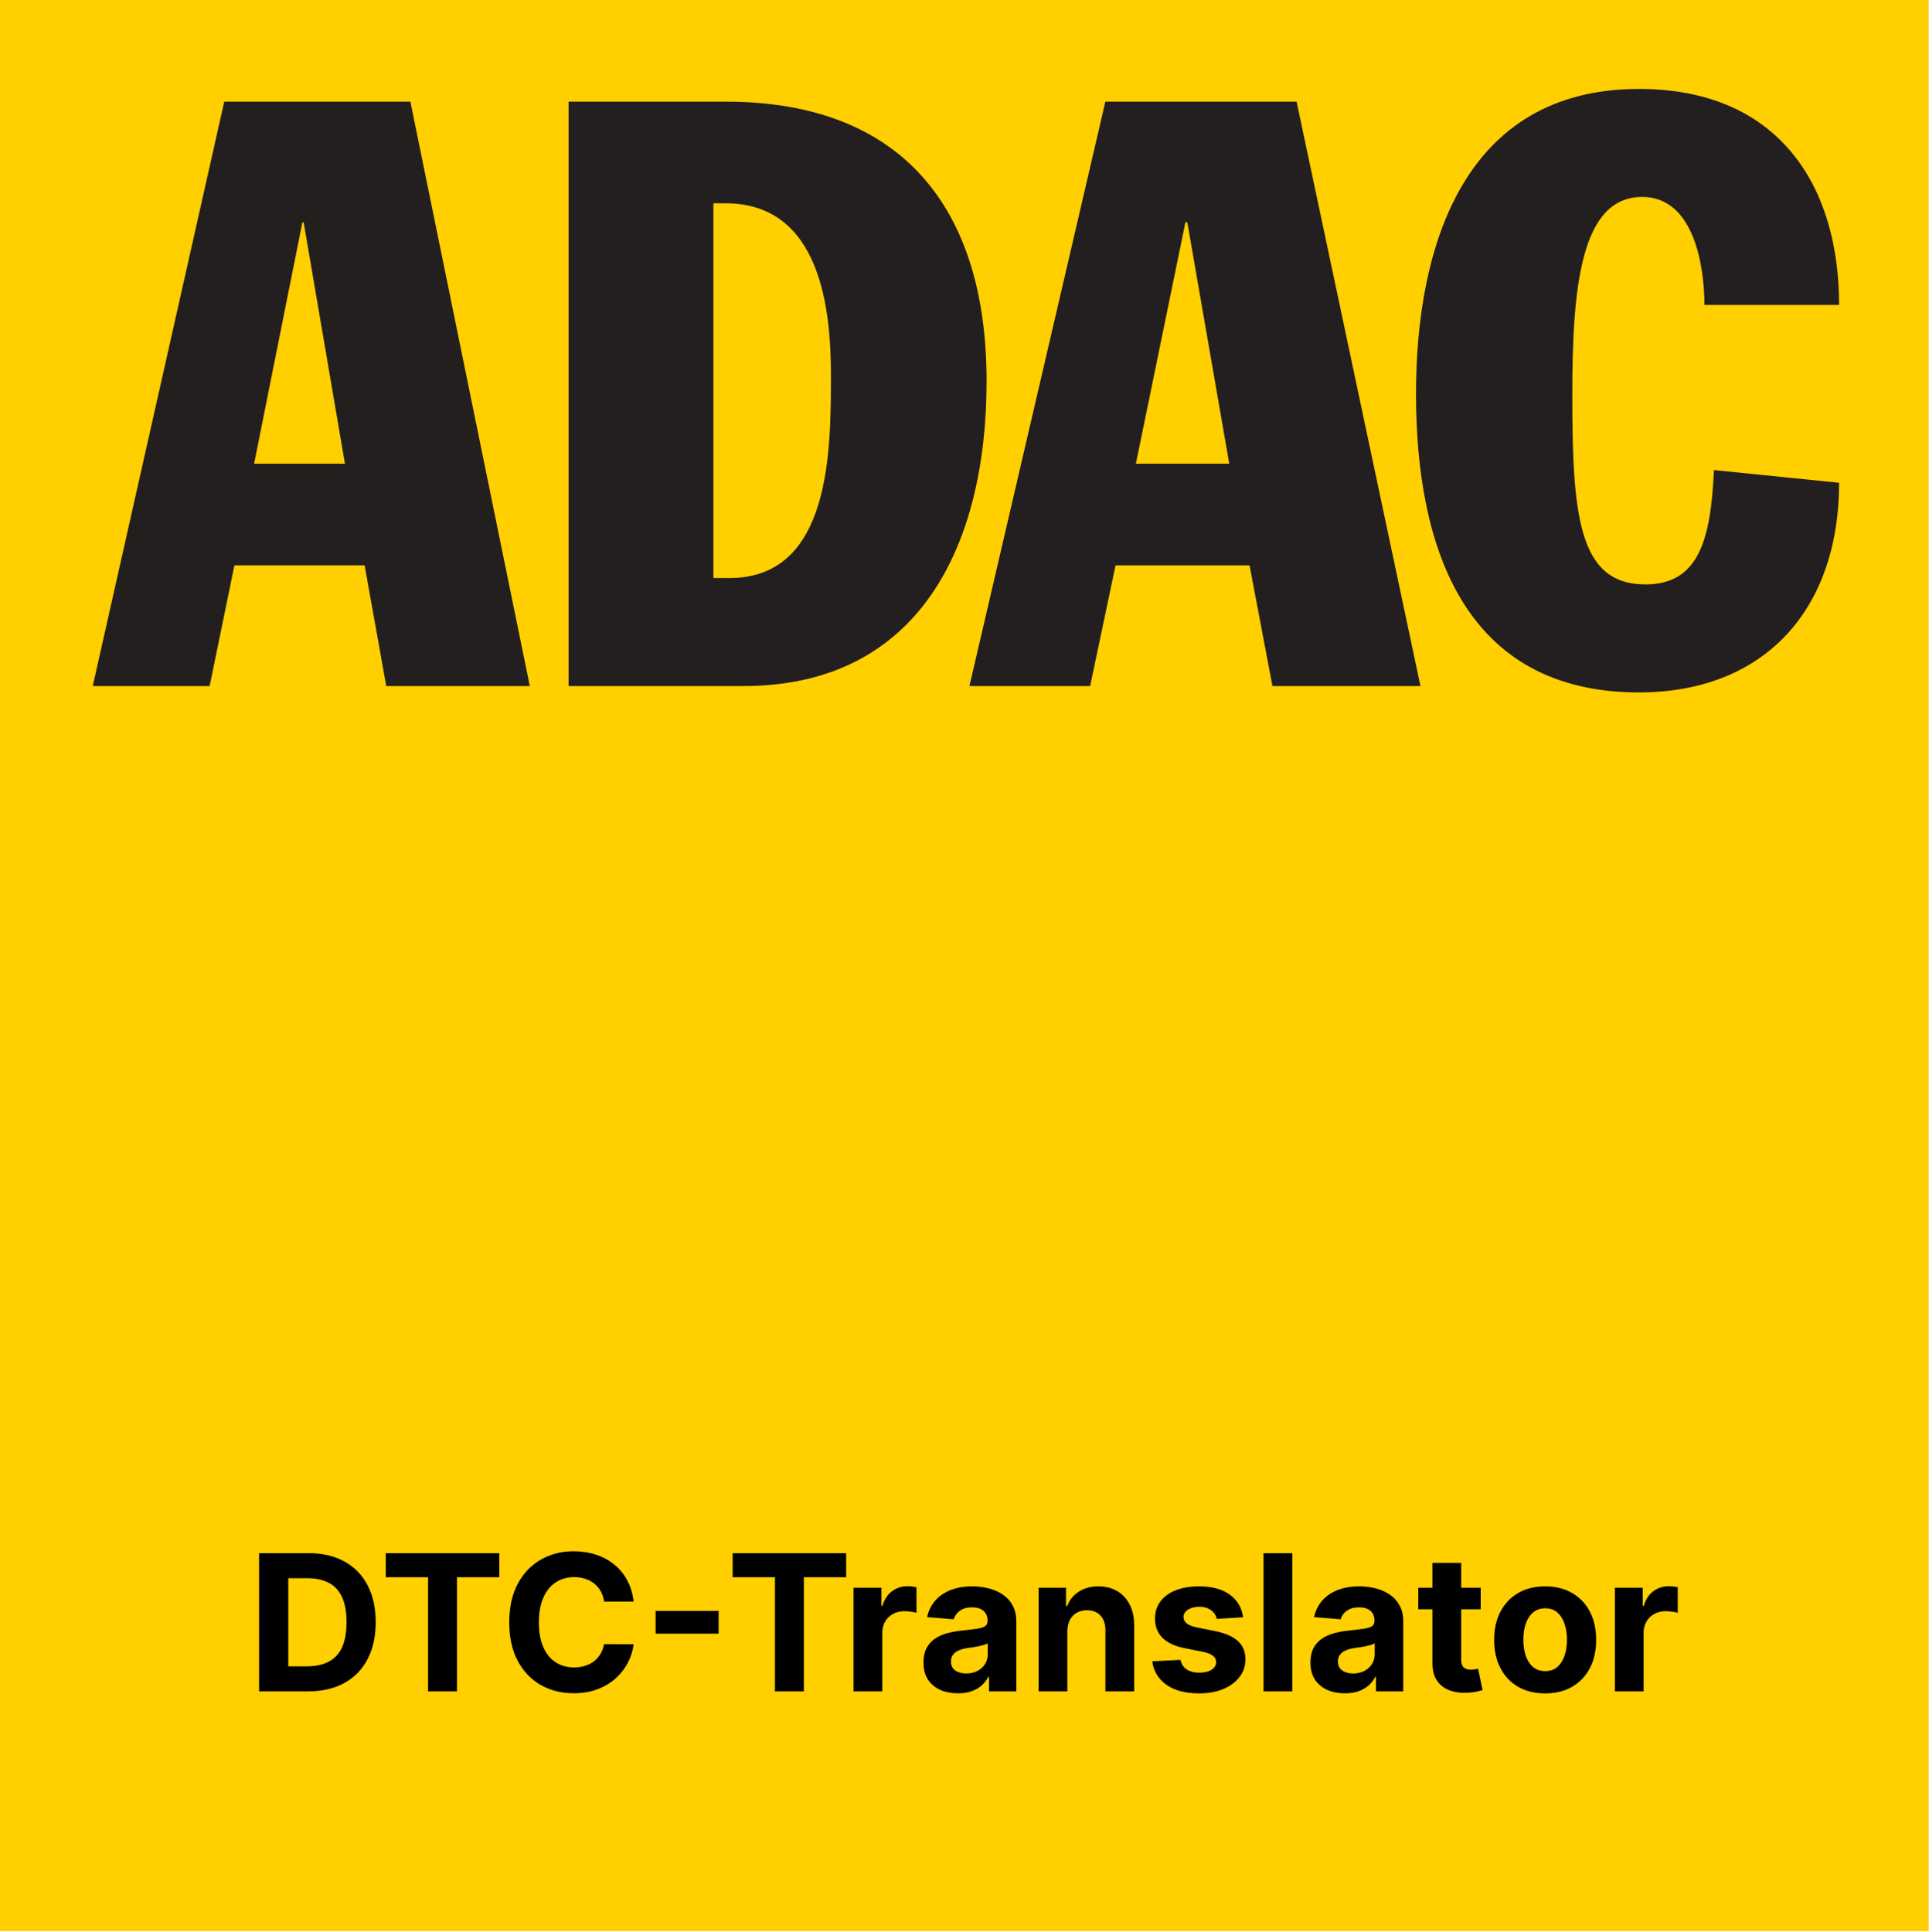 <svg width="609" height="610" viewBox="0 0 609 610" fill="none" xmlns="http://www.w3.org/2000/svg">
<g clip-path="url(#clip0_216_357)">
<path d="M0 0H608.9V609.7H0V0Z" fill="#FFCF00"/>
<path d="M29.281 216.604H66.186L74.008 178.498H115.121L121.942 216.604H167.266L129.563 32.089H70.798L29.281 216.604ZM95.467 70.196H95.868L108.905 146.408H80.224L95.467 70.196Z" fill="#231F1F"/>
<path d="M179.502 216.604H234.657C290.008 216.604 311.471 172.481 311.471 120.335C311.471 66.184 285.196 32.089 229.041 32.089H179.502V216.604ZM225.23 64.179H229.041C259.323 64.179 262.332 98.274 262.332 118.33C262.332 142.397 262.332 182.509 230.242 182.509H225.23V64.179Z" fill="#231E1F"/>
<path d="M306.055 216.604H344.162L352.184 178.498H394.501L401.722 216.604H448.451L409.344 32.089H348.974L306.055 216.604ZM374.243 70.196H374.847L388.085 146.408H358.6L374.243 70.196Z" fill="#231E1F"/>
<path d="M538.102 96.268C538.102 84.235 534.892 62.173 518.448 62.173C499.195 62.173 496.385 90.251 496.385 124.347C496.385 162.453 498.19 184.515 519.449 184.515C536.297 184.515 540.108 170.475 541.109 148.414L580.62 152.425C580.62 192.537 556.955 218.61 517.444 218.61C462.089 218.61 447.046 172.481 447.046 124.347C447.046 78.218 461.889 28.078 517.444 28.078C561.166 28.078 580.62 58.162 580.62 96.268H538.102Z" fill="#231E1F"/>
<path d="M97.261 534H81.793V490.364H97.389C101.778 490.364 105.557 491.237 108.724 492.984C111.892 494.717 114.328 497.21 116.033 500.463C117.751 503.716 118.611 507.608 118.611 512.139C118.611 516.685 117.751 520.591 116.033 523.858C114.328 527.125 111.878 529.632 108.682 531.379C105.5 533.126 101.693 534 97.261 534ZM91.019 526.095H96.878C99.605 526.095 101.899 525.612 103.76 524.646C105.635 523.666 107.041 522.153 107.979 520.108C108.93 518.048 109.406 515.392 109.406 512.139C109.406 508.915 108.93 506.28 107.979 504.234C107.041 502.189 105.642 500.683 103.781 499.717C101.92 498.751 99.626 498.268 96.899 498.268H91.019V526.095ZM121.791 497.97V490.364H157.629V497.97H144.27V534H135.15V497.97H121.791ZM200.04 505.641H190.708C190.537 504.433 190.189 503.361 189.664 502.423C189.138 501.472 188.463 500.662 187.64 499.994C186.816 499.327 185.864 498.815 184.784 498.46C183.719 498.105 182.561 497.928 181.311 497.928C179.053 497.928 177.086 498.489 175.409 499.611C173.733 500.719 172.434 502.338 171.51 504.469C170.587 506.585 170.125 509.156 170.125 512.182C170.125 515.293 170.587 517.906 171.51 520.023C172.448 522.139 173.755 523.737 175.431 524.817C177.107 525.896 179.046 526.436 181.248 526.436C182.483 526.436 183.627 526.273 184.678 525.946C185.743 525.619 186.688 525.143 187.512 524.518C188.336 523.879 189.017 523.105 189.557 522.196C190.111 521.287 190.495 520.25 190.708 519.085L200.04 519.128C199.799 521.131 199.195 523.062 198.229 524.923C197.277 526.77 195.992 528.425 194.373 529.888C192.767 531.337 190.85 532.487 188.62 533.339C186.404 534.178 183.897 534.597 181.098 534.597C177.206 534.597 173.726 533.716 170.658 531.955C167.604 530.193 165.189 527.643 163.414 524.305C161.652 520.967 160.772 516.926 160.772 512.182C160.772 507.423 161.667 503.375 163.456 500.037C165.246 496.699 167.675 494.156 170.743 492.409C173.811 490.648 177.263 489.767 181.098 489.767C183.627 489.767 185.971 490.122 188.13 490.832C190.303 491.543 192.228 492.58 193.904 493.943C195.58 495.293 196.944 496.947 197.995 498.908C199.06 500.868 199.742 503.112 200.04 505.641ZM226.876 508.581V515.783H206.975V508.581H226.876ZM231.303 497.97V490.364H267.141V497.97H253.781V534H244.662V497.97H231.303ZM269.474 534V501.273H278.273V506.983H278.614C279.211 504.952 280.212 503.418 281.619 502.381C283.025 501.33 284.644 500.804 286.477 500.804C286.931 500.804 287.421 500.832 287.947 500.889C288.472 500.946 288.934 501.024 289.332 501.124V509.178C288.906 509.05 288.316 508.936 287.563 508.837C286.81 508.737 286.121 508.688 285.496 508.688C284.161 508.688 282.968 508.979 281.917 509.561C280.88 510.129 280.056 510.925 279.445 511.947C278.849 512.97 278.55 514.149 278.55 515.484V534H269.474ZM302.419 534.618C300.331 534.618 298.471 534.256 296.837 533.531C295.203 532.793 293.911 531.706 292.959 530.271C292.022 528.822 291.553 527.018 291.553 524.859C291.553 523.041 291.887 521.514 292.554 520.278C293.222 519.043 294.131 518.048 295.282 517.295C296.432 516.543 297.739 515.974 299.202 515.591C300.679 515.207 302.228 514.938 303.847 514.781C305.75 514.582 307.284 514.398 308.449 514.227C309.614 514.043 310.459 513.773 310.985 513.418C311.51 513.062 311.773 512.537 311.773 511.841V511.713C311.773 510.364 311.347 509.32 310.495 508.581C309.657 507.842 308.463 507.473 306.915 507.473C305.282 507.473 303.982 507.835 303.016 508.56C302.05 509.27 301.411 510.165 301.098 511.244L292.703 510.562C293.13 508.574 293.968 506.855 295.218 505.406C296.468 503.943 298.08 502.821 300.054 502.04C302.043 501.244 304.344 500.847 306.958 500.847C308.776 500.847 310.516 501.06 312.178 501.486C313.854 501.912 315.338 502.572 316.631 503.467C317.938 504.362 318.968 505.513 319.721 506.919C320.473 508.311 320.85 509.98 320.85 511.926V534H312.242V529.462H311.986C311.461 530.484 310.757 531.386 309.877 532.168C308.996 532.935 307.938 533.538 306.702 533.979C305.466 534.405 304.039 534.618 302.419 534.618ZM305.019 528.354C306.354 528.354 307.533 528.091 308.556 527.565C309.578 527.026 310.381 526.301 310.963 525.392C311.546 524.483 311.837 523.453 311.837 522.303V518.83C311.553 519.014 311.162 519.185 310.665 519.341C310.182 519.483 309.635 519.618 309.025 519.746C308.414 519.859 307.803 519.966 307.192 520.065C306.581 520.151 306.027 520.229 305.53 520.3C304.465 520.456 303.534 520.705 302.739 521.045C301.944 521.386 301.326 521.848 300.885 522.43C300.445 522.999 300.225 523.709 300.225 524.561C300.225 525.797 300.672 526.741 301.567 527.395C302.476 528.034 303.627 528.354 305.019 528.354ZM336.968 515.08V534H327.892V501.273H336.542V507.047H336.926C337.65 505.143 338.865 503.638 340.569 502.53C342.274 501.408 344.341 500.847 346.77 500.847C349.042 500.847 351.024 501.344 352.714 502.338C354.404 503.332 355.718 504.753 356.656 506.599C357.593 508.432 358.062 510.619 358.062 513.162V534H348.985V514.781C349 512.778 348.488 511.216 347.451 510.094C346.414 508.957 344.987 508.389 343.169 508.389C341.947 508.389 340.868 508.652 339.93 509.178C339.007 509.703 338.282 510.47 337.757 511.479C337.245 512.473 336.983 513.673 336.968 515.08ZM392.446 510.605L384.136 511.116C383.994 510.406 383.689 509.767 383.22 509.199C382.751 508.616 382.134 508.155 381.366 507.814C380.614 507.459 379.712 507.281 378.661 507.281C377.254 507.281 376.068 507.58 375.102 508.176C374.136 508.759 373.653 509.54 373.653 510.52C373.653 511.301 373.966 511.962 374.591 512.501C375.216 513.041 376.288 513.474 377.808 513.801L383.732 514.994C386.913 515.648 389.286 516.699 390.848 518.148C392.411 519.597 393.192 521.5 393.192 523.858C393.192 526.003 392.56 527.885 391.295 529.504C390.045 531.124 388.327 532.388 386.139 533.297C383.966 534.192 381.459 534.639 378.618 534.639C374.286 534.639 370.834 533.737 368.263 531.933C365.706 530.115 364.207 527.643 363.767 524.518L372.695 524.05C372.964 525.371 373.618 526.379 374.655 527.075C375.692 527.757 377.02 528.098 378.639 528.098C380.23 528.098 381.509 527.793 382.474 527.182C383.455 526.557 383.952 525.754 383.966 524.774C383.952 523.95 383.604 523.276 382.922 522.75C382.24 522.21 381.189 521.798 379.768 521.514L374.101 520.385C370.905 519.746 368.526 518.638 366.963 517.061C365.415 515.484 364.641 513.474 364.641 511.031C364.641 508.929 365.209 507.118 366.345 505.598C367.496 504.078 369.108 502.906 371.182 502.082C373.27 501.259 375.713 500.847 378.511 500.847C382.645 500.847 385.898 501.72 388.27 503.467C390.656 505.214 392.048 507.594 392.446 510.605ZM407.984 490.364V534H398.907V490.364H407.984ZM424.587 534.618C422.499 534.618 420.638 534.256 419.005 533.531C417.371 532.793 416.079 531.706 415.127 530.271C414.19 528.822 413.721 527.018 413.721 524.859C413.721 523.041 414.055 521.514 414.722 520.278C415.39 519.043 416.299 518.048 417.45 517.295C418.6 516.543 419.907 515.974 421.37 515.591C422.847 515.207 424.396 514.938 426.015 514.781C427.918 514.582 429.452 514.398 430.617 514.227C431.782 514.043 432.627 513.773 433.153 513.418C433.678 513.062 433.941 512.537 433.941 511.841V511.713C433.941 510.364 433.515 509.32 432.663 508.581C431.825 507.842 430.631 507.473 429.083 507.473C427.45 507.473 426.15 507.835 425.184 508.56C424.218 509.27 423.579 510.165 423.266 511.244L414.871 510.562C415.298 508.574 416.136 506.855 417.386 505.406C418.636 503.943 420.248 502.821 422.222 502.04C424.211 501.244 426.512 500.847 429.126 500.847C430.944 500.847 432.684 501.06 434.346 501.486C436.022 501.912 437.506 502.572 438.799 503.467C440.106 504.362 441.136 505.513 441.888 506.919C442.641 508.311 443.018 509.98 443.018 511.926V534H434.41V529.462H434.154C433.629 530.484 432.925 531.386 432.045 532.168C431.164 532.935 430.106 533.538 428.87 533.979C427.634 534.405 426.207 534.618 424.587 534.618ZM427.187 528.354C428.522 528.354 429.701 528.091 430.724 527.565C431.746 527.026 432.549 526.301 433.131 525.392C433.714 524.483 434.005 523.453 434.005 522.303V518.83C433.721 519.014 433.33 519.185 432.833 519.341C432.35 519.483 431.803 519.618 431.192 519.746C430.582 519.859 429.971 519.966 429.36 520.065C428.749 520.151 428.195 520.229 427.698 520.3C426.633 520.456 425.702 520.705 424.907 521.045C424.112 521.386 423.494 521.848 423.053 522.43C422.613 522.999 422.393 523.709 422.393 524.561C422.393 525.797 422.84 526.741 423.735 527.395C424.644 528.034 425.795 528.354 427.187 528.354ZM467.467 501.273V508.091H447.759V501.273H467.467ZM452.233 493.432H461.31V523.943C461.31 524.781 461.438 525.435 461.693 525.903C461.949 526.358 462.304 526.678 462.759 526.862C463.227 527.047 463.767 527.139 464.378 527.139C464.804 527.139 465.23 527.104 465.656 527.033C466.082 526.947 466.409 526.884 466.636 526.841L468.064 533.595C467.609 533.737 466.97 533.901 466.146 534.085C465.322 534.284 464.321 534.405 463.142 534.447C460.955 534.533 459.037 534.241 457.389 533.574C455.756 532.906 454.484 531.869 453.575 530.463C452.666 529.057 452.219 527.281 452.233 525.136V493.432ZM487.815 534.639C484.506 534.639 481.643 533.936 479.229 532.53C476.828 531.109 474.974 529.135 473.668 526.607C472.361 524.064 471.707 521.116 471.707 517.764C471.707 514.384 472.361 511.429 473.668 508.901C474.974 506.358 476.828 504.384 479.229 502.977C481.643 501.557 484.506 500.847 487.815 500.847C491.125 500.847 493.98 501.557 496.381 502.977C498.795 504.384 500.656 506.358 501.963 508.901C503.27 511.429 503.923 514.384 503.923 517.764C503.923 521.116 503.27 524.064 501.963 526.607C500.656 529.135 498.795 531.109 496.381 532.53C493.98 533.936 491.125 534.639 487.815 534.639ZM487.858 527.608C489.364 527.608 490.621 527.182 491.629 526.33C492.638 525.463 493.398 524.284 493.909 522.793C494.435 521.301 494.697 519.604 494.697 517.7C494.697 515.797 494.435 514.099 493.909 512.608C493.398 511.116 492.638 509.937 491.629 509.071C490.621 508.205 489.364 507.771 487.858 507.771C486.338 507.771 485.06 508.205 484.023 509.071C483 509.937 482.226 511.116 481.7 512.608C481.189 514.099 480.933 515.797 480.933 517.7C480.933 519.604 481.189 521.301 481.7 522.793C482.226 524.284 483 525.463 484.023 526.33C485.06 527.182 486.338 527.608 487.858 527.608ZM509.825 534V501.273H518.625V506.983H518.966C519.563 504.952 520.564 503.418 521.97 502.381C523.376 501.33 524.996 500.804 526.828 500.804C527.283 500.804 527.773 500.832 528.298 500.889C528.824 500.946 529.286 501.024 529.683 501.124V509.178C529.257 509.05 528.668 508.936 527.915 508.837C527.162 508.737 526.473 508.688 525.848 508.688C524.513 508.688 523.32 508.979 522.268 509.561C521.232 510.129 520.408 510.925 519.797 511.947C519.2 512.97 518.902 514.149 518.902 515.484V534H509.825Z" fill="black"/>
</g>
<defs>
<clipPath id="clip0_216_357">
<rect width="608.9" height="609.7" fill="white"/>
</clipPath>
</defs>
</svg>
